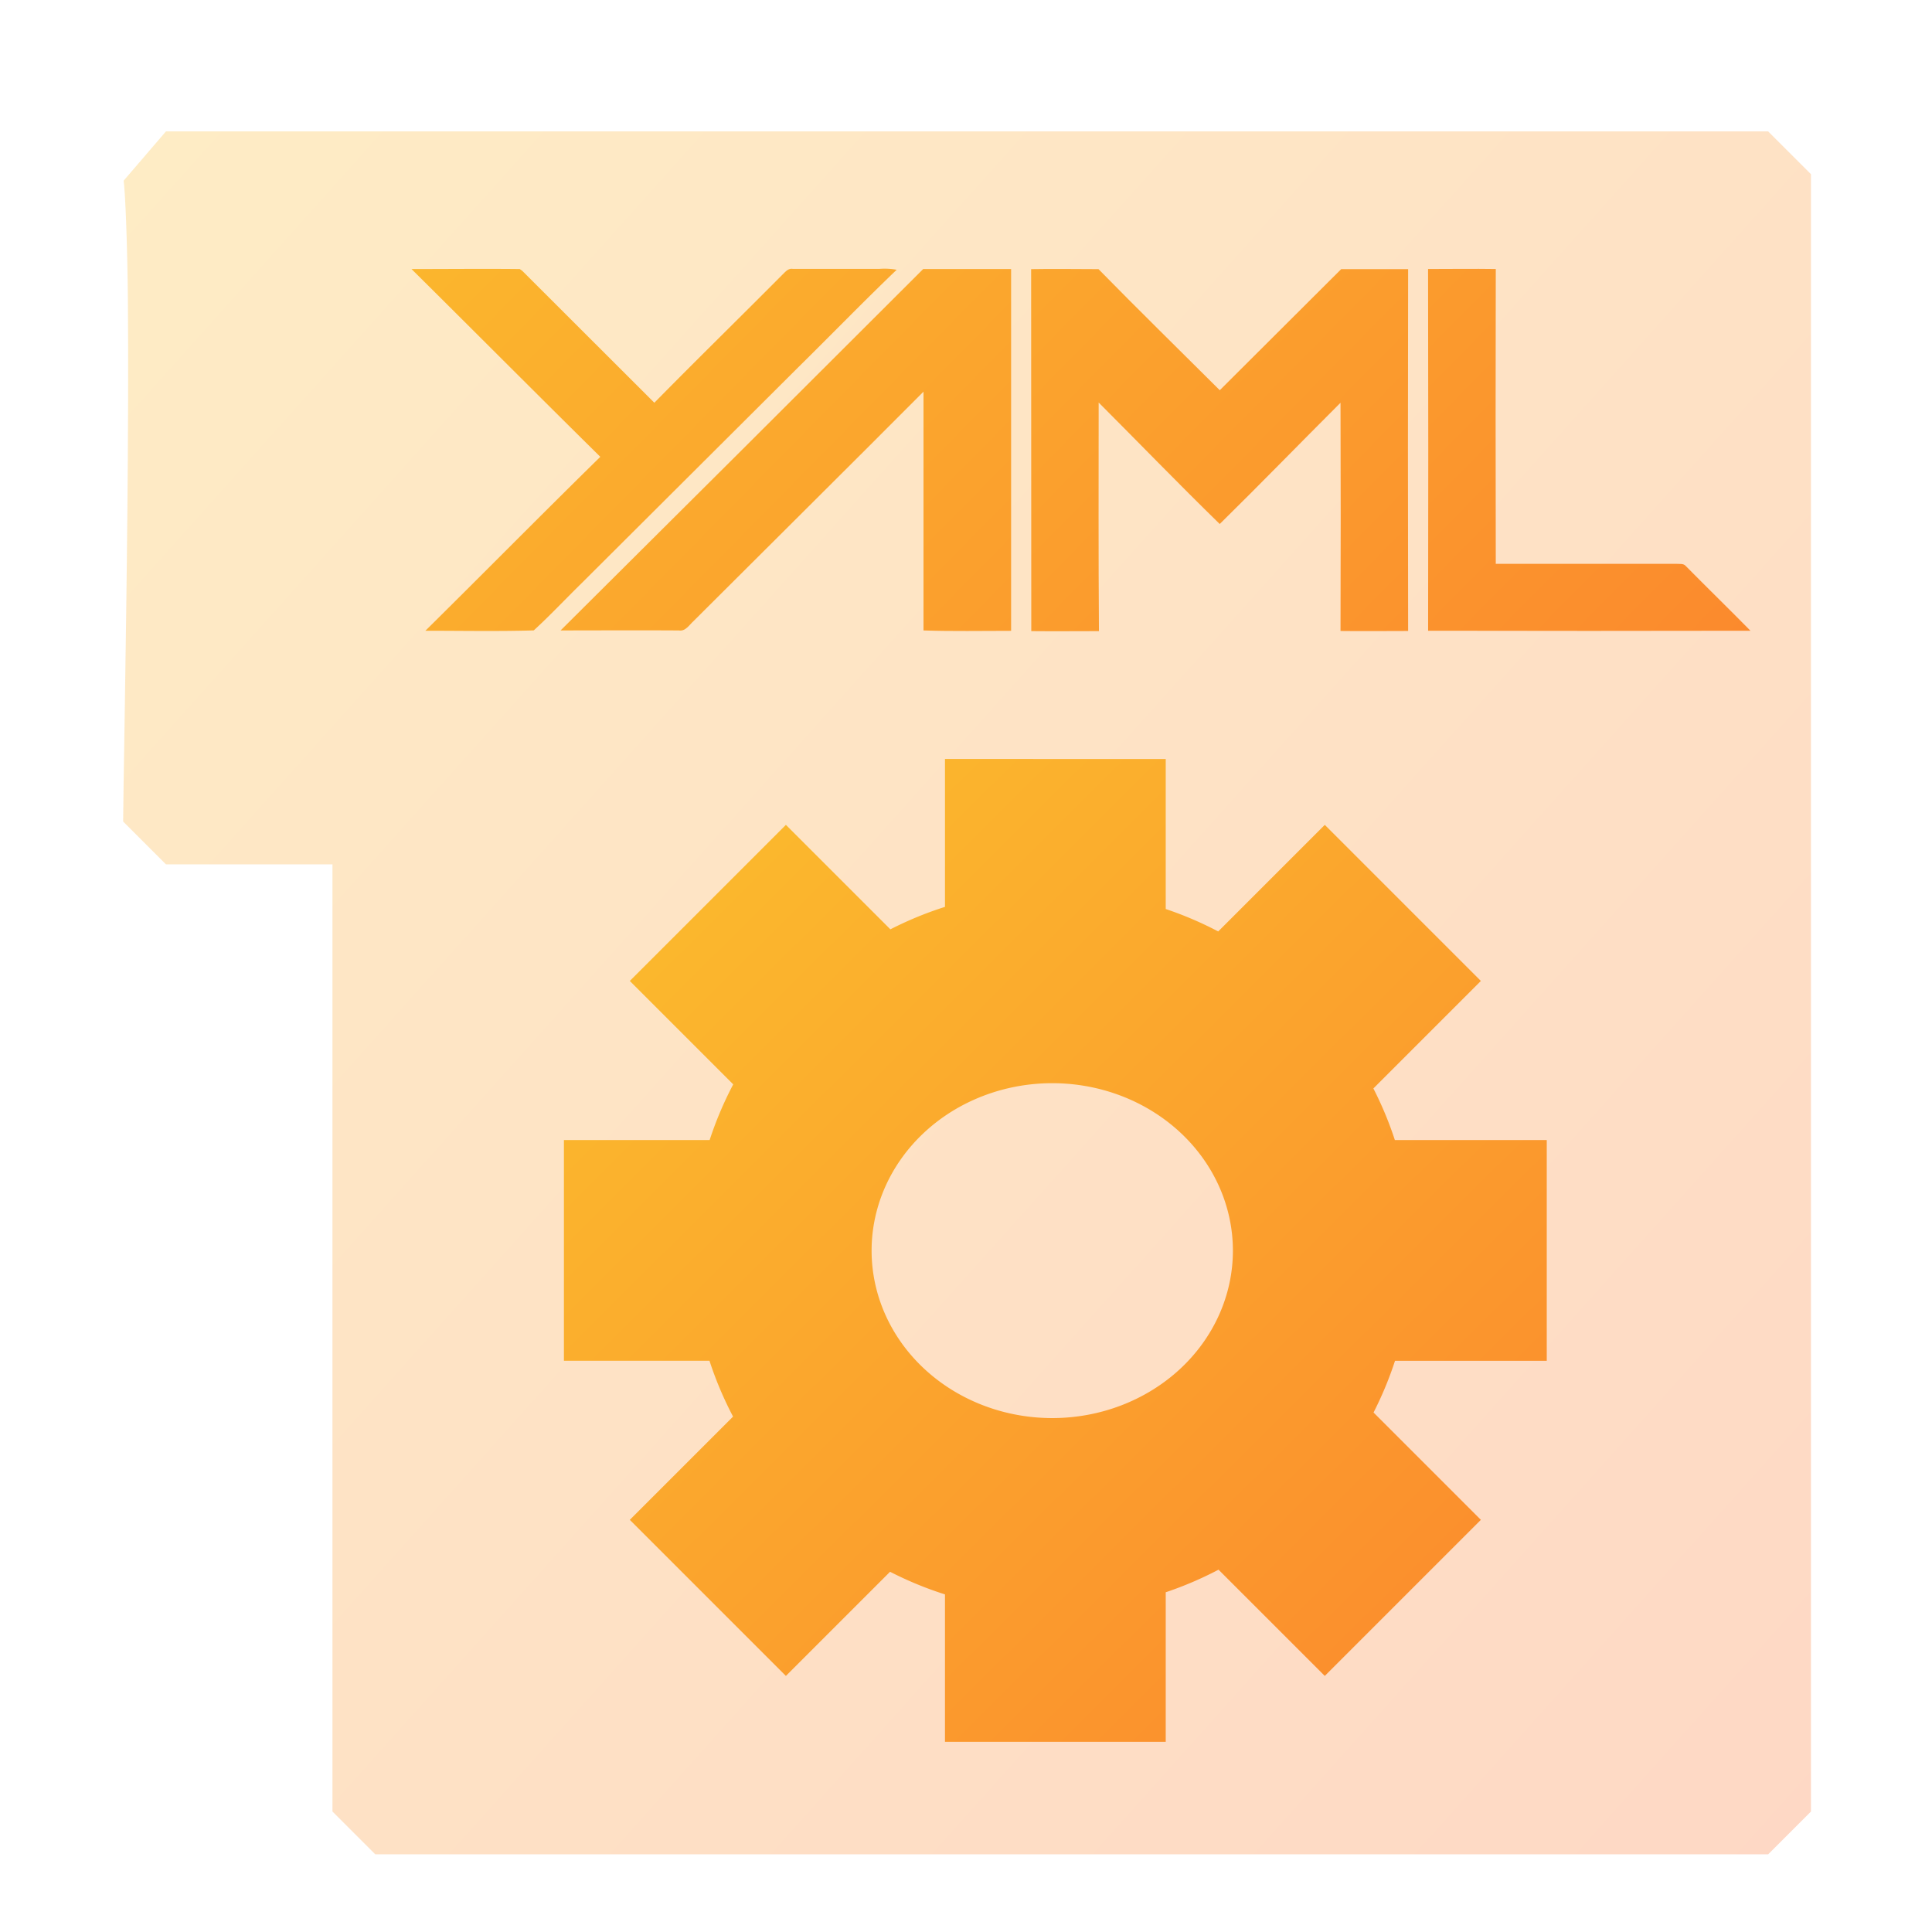 <?xml version="1.0" encoding="UTF-8" standalone="no"?>
<!-- Created with Inkscape (http://www.inkscape.org/) -->

<svg
   width="500"
   height="500"
   viewBox="0 0 500 500"
   version="1.1"
   id="svg1"
   inkscape:version="1.3.2 (091e20ef0f, 2023-11-25, custom)"
   sodipodi:docname="yaml.svg"
   xml:space="preserve"
   xmlns:inkscape="http://www.inkscape.org/namespaces/inkscape"
   xmlns:sodipodi="http://sodipodi.sourceforge.net/DTD/sodipodi-0.dtd"
   xmlns:xlink="http://www.w3.org/1999/xlink"
   xmlns="http://www.w3.org/2000/svg"
   xmlns:svg="http://www.w3.org/2000/svg"><sodipodi:namedview
     id="namedview1"
     pagecolor="#505050"
     bordercolor="#eeeeee"
     borderopacity="1"
     inkscape:showpageshadow="0"
     inkscape:pageopacity="0"
     inkscape:pagecheckerboard="0"
     inkscape:deskcolor="#505050"
     inkscape:document-units="px"
     inkscape:zoom="0.68158229"
     inkscape:cx="148.91819"
     inkscape:cy="275.09518"
     inkscape:window-width="1362"
     inkscape:window-height="744"
     inkscape:window-x="0"
     inkscape:window-y="20"
     inkscape:window-maximized="1"
     inkscape:current-layer="svg1"
     showguides="true"><sodipodi:guide
       position="250.025,350.607"
       orientation="-1,0.007"
       id="guide30"
       inkscape:locked="false" /><sodipodi:guide
       position="66.397,247.9"
       orientation="0,-1"
       id="guide53"
       inkscape:locked="false" /></sodipodi:namedview><defs
     id="defs1"><linearGradient
       id="linearGradient10"
       inkscape:collect="always"><stop
         style="stop-color:#fbc02d;stop-opacity:1;"
         offset="0"
         id="stop10" /><stop
         style="stop-color:#fb712d;stop-opacity:1;"
         offset="1"
         id="stop11" /></linearGradient><linearGradient
       id="linearGradient1"><stop
         style="stop-color:#01ff52;stop-opacity:1;"
         offset="0"
         id="stop7" /><stop
         style="stop-color:#3effbf;stop-opacity:1;"
         offset="1"
         id="stop8" /></linearGradient><linearGradient
       id="linearGradient1-1"><stop
         style="stop-color:#01ff52;stop-opacity:1;"
         offset="0"
         id="stop1" /><stop
         style="stop-color:#3effbf;stop-opacity:1;"
         offset="1"
         id="stop2" /></linearGradient><inkscape:path-effect
       effect="tiling"
       id="path-effect10"
       is_visible="true"
       lpeversion="1"
       unit="px"
       seed="1;1"
       lpesatellites=""
       num_rows="3"
       num_cols="2"
       gapx="40"
       gapy="42"
       offset="0"
       offset_type="false"
       scale="0"
       rotate="0"
       mirrorrowsx="false"
       mirrorrowsy="false"
       mirrorcolsx="false"
       mirrorcolsy="false"
       mirrortrans="false"
       shrink_interp="false"
       split_items="false"
       link_styles="false"
       interpolate_scalex="false"
       interpolate_scaley="true"
       interpolate_rotatex="false"
       interpolate_rotatey="true"
       random_scale="false"
       random_rotate="false"
       random_gap_y="false"
       random_gap_x="false"
       transformorigin="" /><inkscape:path-effect
       effect="tiling"
       id="path-effect9"
       is_visible="true"
       lpeversion="1"
       unit="px"
       seed="1;1"
       lpesatellites=""
       num_rows="5"
       num_cols="2"
       gapx="10"
       gapy="0"
       offset="0"
       offset_type="false"
       scale="0"
       rotate="0"
       mirrorrowsx="false"
       mirrorrowsy="false"
       mirrorcolsx="false"
       mirrorcolsy="false"
       mirrortrans="false"
       shrink_interp="false"
       split_items="false"
       link_styles="false"
       interpolate_scalex="false"
       interpolate_scaley="true"
       interpolate_rotatex="false"
       interpolate_rotatey="true"
       random_scale="false"
       random_rotate="false"
       random_gap_y="false"
       random_gap_x="false"
       transformorigin="" /><inkscape:path-effect
       effect="clone_original"
       css_properties=""
       attributes="style,clip-path,mask"
       linkeditem="#rect1"
       is_visible="true"
       method="d"
       allow_transforms="true"
       id="path-effect8"
       lpeversion="1" /><inkscape:path-effect
       effect="vonkoch"
       id="path-effect7"
       is_visible="true"
       lpeversion="1"
       ref_path="M 131.568,151.82 330.694,65.1"
       generator="M 38.326,161.775 106.84,349.163 m 191.318,-14.664 96.579,-144.563"
       similar_only="false"
       nbgenerations="4"
       drawall="true"
       maxComplexity="983"
       generator-nodetypes="cccc"
       ref_path-nodetypes="cc" /><inkscape:path-effect
       effect="clone_original"
       css_properties=""
       attributes="style,clip-path,mask"
       linkeditem="#rect1"
       is_visible="true"
       method="d"
       allow_transforms="true"
       id="path-effect6"
       lpeversion="1" /><inkscape:path-effect
       effect="offset"
       id="path-effect5"
       is_visible="true"
       lpeversion="1.2"
       linejoin_type="miter"
       unit="mm"
       offset="0"
       miter_limit="4"
       attempt_force_join="false"
       update_on_knot_move="true" /><inkscape:path-effect
       effect="rough_hatches"
       id="path-effect4"
       is_visible="true"
       lpeversion="1.2"
       direction="263.153,146.82 , 65.792,0"
       dist_rdm="75;1"
       growth="0"
       do_bend="true"
       bender="263.153,151.82 , 5,0"
       bottom_edge_variation="7.623;1"
       top_edge_variation="7.623;1"
       bottom_tgt_variation="0;1"
       top_tgt_variation="0;1"
       scale_bf="1"
       scale_bb="1"
       scale_tf="1"
       scale_tb="1"
       top_smth_variation="0;1"
       bottom_smth_variation="0;1"
       fat_output="true"
       stroke_width_top="1"
       stroke_width_bottom="1"
       front_thickness="1"
       back_thickness="0.25" /><inkscape:path-effect
       effect="clone_original"
       css_properties=""
       attributes="style,clip-path,mask"
       linkeditem="#rect1"
       is_visible="true"
       method="d"
       allow_transforms="true"
       id="path-effect3"
       lpeversion="1" /><inkscape:path-effect
       effect="clone_original"
       css_properties=""
       attributes="style,clip-path,mask"
       linkeditem="#rect1"
       is_visible="true"
       method="d"
       allow_transforms="true"
       id="path-effect2"
       lpeversion="1" /><linearGradient
       id="swatch61"
       inkscape:swatch="solid"><stop
         style="stop-color:#5090d0;stop-opacity:1;"
         offset="0"
         id="stop61" /></linearGradient><linearGradient
       id="swatch30"
       inkscape:swatch="solid"><stop
         style="stop-color:#f9f9f9;stop-opacity:1;"
         offset="0"
         id="stop30" /></linearGradient><inkscape:perspective
       sodipodi:type="inkscape:persp3d"
       inkscape:vp_x="44.06818 : 315.96746 : 1"
       inkscape:vp_y="0 : 1000 : 0"
       inkscape:vp_z="480.74134 : 298.68846 : 1"
       inkscape:persp3d-origin="250 : 166.66667 : 1"
       id="perspective17" /><inkscape:perspective
       sodipodi:type="inkscape:persp3d"
       inkscape:vp_x="44.06818 : 315.96746 : 1"
       inkscape:vp_y="0 : 1000 : 0"
       inkscape:vp_z="480.74134 : 298.68846 : 1"
       inkscape:persp3d-origin="250 : 166.66667 : 1"
       id="perspective17-3" /><inkscape:perspective
       sodipodi:type="inkscape:persp3d"
       inkscape:vp_x="44.06818 : 315.96746 : 1"
       inkscape:vp_y="0 : 1000 : 0"
       inkscape:vp_z="480.74134 : 298.68846 : 1"
       inkscape:persp3d-origin="250 : 166.66667 : 1"
       id="perspective17-2" /><inkscape:perspective
       sodipodi:type="inkscape:persp3d"
       inkscape:vp_x="44.06818 : 315.96746 : 1"
       inkscape:vp_y="0 : 1000 : 0"
       inkscape:vp_z="480.74134 : 298.68846 : 1"
       inkscape:persp3d-origin="250 : 166.66667 : 1"
       id="perspective17-29" /><inkscape:perspective
       sodipodi:type="inkscape:persp3d"
       inkscape:vp_x="44.06818 : 315.96746 : 1"
       inkscape:vp_y="0 : 1000 : 0"
       inkscape:vp_z="480.74134 : 298.68846 : 1"
       inkscape:persp3d-origin="250 : 166.66667 : 1"
       id="perspective17-0" /><inkscape:perspective
       sodipodi:type="inkscape:persp3d"
       inkscape:vp_x="44.06818 : 315.96746 : 1"
       inkscape:vp_y="0 : 1000 : 0"
       inkscape:vp_z="480.74134 : 298.68846 : 1"
       inkscape:persp3d-origin="250 : 166.66667 : 1"
       id="perspective17-2-6" /><inkscape:perspective
       sodipodi:type="inkscape:persp3d"
       inkscape:vp_x="44.06818 : 315.96746 : 1"
       inkscape:vp_y="0 : 1000 : 0"
       inkscape:vp_z="480.74134 : 298.68846 : 1"
       inkscape:persp3d-origin="250 : 166.66667 : 1"
       id="perspective17-02" /><linearGradient
       inkscape:collect="always"
       xlink:href="#linearGradient10"
       id="linearGradient11"
       x1="1.045"
       y1="4.87"
       x2="33.413"
       y2="36.772"
       gradientUnits="userSpaceOnUse" /><linearGradient
       inkscape:collect="always"
       xlink:href="#linearGradient10"
       id="linearGradient13"
       x1="153.733"
       y1="174.022"
       x2="515.208"
       y2="537.21"
       gradientUnits="userSpaceOnUse"
       gradientTransform="translate(0,8)" /><linearGradient
       inkscape:collect="always"
       xlink:href="#linearGradient10"
       id="linearGradient15"
       x1="-7.87"
       y1="-0.084"
       x2="494.15"
       y2="449.671"
       gradientUnits="userSpaceOnUse" /><linearGradient
       inkscape:collect="always"
       xlink:href="#linearGradient10"
       id="linearGradient16"
       gradientUnits="userSpaceOnUse"
       x1="1.045"
       y1="4.87"
       x2="33.413"
       y2="36.772" /><linearGradient
       inkscape:collect="always"
       xlink:href="#linearGradient10"
       id="linearGradient17"
       gradientUnits="userSpaceOnUse"
       x1="1.045"
       y1="4.87"
       x2="33.413"
       y2="36.772" /><linearGradient
       inkscape:collect="always"
       xlink:href="#linearGradient10"
       id="linearGradient18"
       gradientUnits="userSpaceOnUse"
       x1="1.045"
       y1="4.87"
       x2="33.413"
       y2="36.772" /><linearGradient
       inkscape:collect="always"
       xlink:href="#linearGradient10"
       id="linearGradient19"
       gradientUnits="userSpaceOnUse"
       x1="1.045"
       y1="4.87"
       x2="33.413"
       y2="36.772" /></defs><path
     id="path13"
     style="opacity:0.275;color:#000000;fill:url(#linearGradient15);stroke-linejoin:bevel;stroke-miterlimit:10;-inkscape-stroke:none"
     d="M 42.949 34.004 L 31.996 46.762 C 32.379 49.263 32.964 62.336 33.1 78.084 C 33.235 93.832 33.145 113.258 32.963 132.387 C 32.599 170.645 31.869 206.787 31.869 212.613 L 42.949 223.693 L 86.041 223.693 L 86.041 468.816 L 97.121 479.896 L 457.598 479.896 L 468.678 468.816 L 468.678 45.086 L 457.598 34.006 L 42.949 34.004 z " /><g
     id="g8"
     transform="matrix(12.375,0,0,12.375,81.752,-81.568)"
     style="fill:url(#linearGradient11)"><path
       d="m 2,12.218 c 0.755,0 1.51,-0.008 2.264,0 l 0.053,0.038 q 1.383,1.382 2.761,2.758 c 0.891,-0.906 1.8,-1.794 2.7,-2.7 0.053,-0.052 0.11,-0.113 0.192,-0.1 0.608,0 1.215,0 1.823,0 a 1.4,1.4 0 0 1 0.353,0.019 c -0.7,0.67 -1.377,1.369 -2.069,2.05 L 5.545,18.8 C 5.214,19.124 4.897,19.463 4.556,19.775 3.802,19.797 3.045,19.782 2.29,19.782 3.513,18.573 4.721,17.349 5.948,16.145 4.627,14.841 3.318,13.525 2,12.218 Z"
       style="fill:url(#linearGradient16);fill-opacity:1"
       id="path1" /><path
       d="m 12.7,12.218 c 0.613,0 1.226,0 1.839,0 q 0,3.783 0,7.566 c -0.611,0 -1.222,0.012 -1.832,-0.008 0,-1.664 0,-3.329 0,-4.994 -1.6,1.607 -3.209,3.2 -4.811,4.8 -0.089,0.08 -0.166,0.217 -0.305,0.194 -0.824,-0.006 -1.649,0 -2.474,0 Q 8.916,16 12.7,12.218 Z"
       style="fill:url(#linearGradient17);fill-opacity:1"
       id="path2" /><path
       d="m 14.958,12.22 c 0.47,-0.009 0.939,0 1.409,0 0.836,0.853 1.69,1.689 2.536,2.532 q 1.268,-1.267 2.539,-2.532 0.7,0 1.4,0 -0.008,3.784 0,7.567 c -0.471,0 -0.943,0.006 -1.414,0 q 0.008,-2.387 0,-4.773 c -0.844,0.843 -1.676,1.7 -2.526,2.536 -0.856,-0.835 -1.687,-1.695 -2.532,-2.541 0,1.594 -0.006,3.188 0.006,4.781 -0.472,0 -0.943,0.005 -1.415,0 Q 14.958,16 14.958,12.22 Z"
       style="fill:url(#linearGradient18);fill-opacity:1"
       id="path3" /><path
       d="m 23.259,12.217 c 0.472,0 0.944,-0.007 1.416,0 q -0.007,3.083 0,6.166 c 1.26,0 2.521,0 3.782,0 0.063,0.006 0.144,-0.012 0.191,0.045 0.448,0.454 0.907,0.9 1.353,1.354 q -3.371,0.007 -6.741,0 Q 23.267,16 23.259,12.217 Z"
       style="fill:url(#linearGradient19);fill-opacity:1"
       id="path4" /></g><path
     id="path7"
     style="color:#000000;fill:url(#linearGradient13);stroke-width:0.81;stroke-linejoin:round;-inkscape-stroke:none;paint-order:markers fill stroke"
     d="m 244.56,196.419 v 38.281 c -4.897,1.547 -9.613,3.508 -14.132,5.81 l -27.037,-27.037 -40.396,40.396 26.762,26.762 c -2.419,4.595 -4.468,9.408 -6.101,14.404 h -37.713 v 57.13 h 37.67 c 1.63,5.012 3.681,9.838 6.102,14.447 l -26.72,26.72 40.396,40.396 26.955,-26.955 c 4.544,2.32 9.287,4.297 14.213,5.852 v 38.153 h 57.13 v -38.701 c 4.731,-1.591 9.298,-3.548 13.664,-5.848 l 27.498,27.498 40.396,-40.396 -27.774,-27.774 c 2.184,-4.29 4.052,-8.76 5.558,-13.391 h 39.269 v -57.13 h -39.312 c -1.508,-4.615 -3.374,-9.072 -5.557,-13.348 l 27.819,-27.819 -40.396,-40.396 -27.583,27.583 c -4.342,-2.281 -8.88,-4.226 -13.582,-5.807 v -38.829 z m 27.762,83.908 a 46.752,43.336 0 0 1 46.752,43.335 46.752,43.336 0 0 1 -46.752,43.336 46.752,43.336 0 0 1 -46.752,-43.336 46.752,43.336 0 0 1 46.752,-43.335 z" /></svg>
